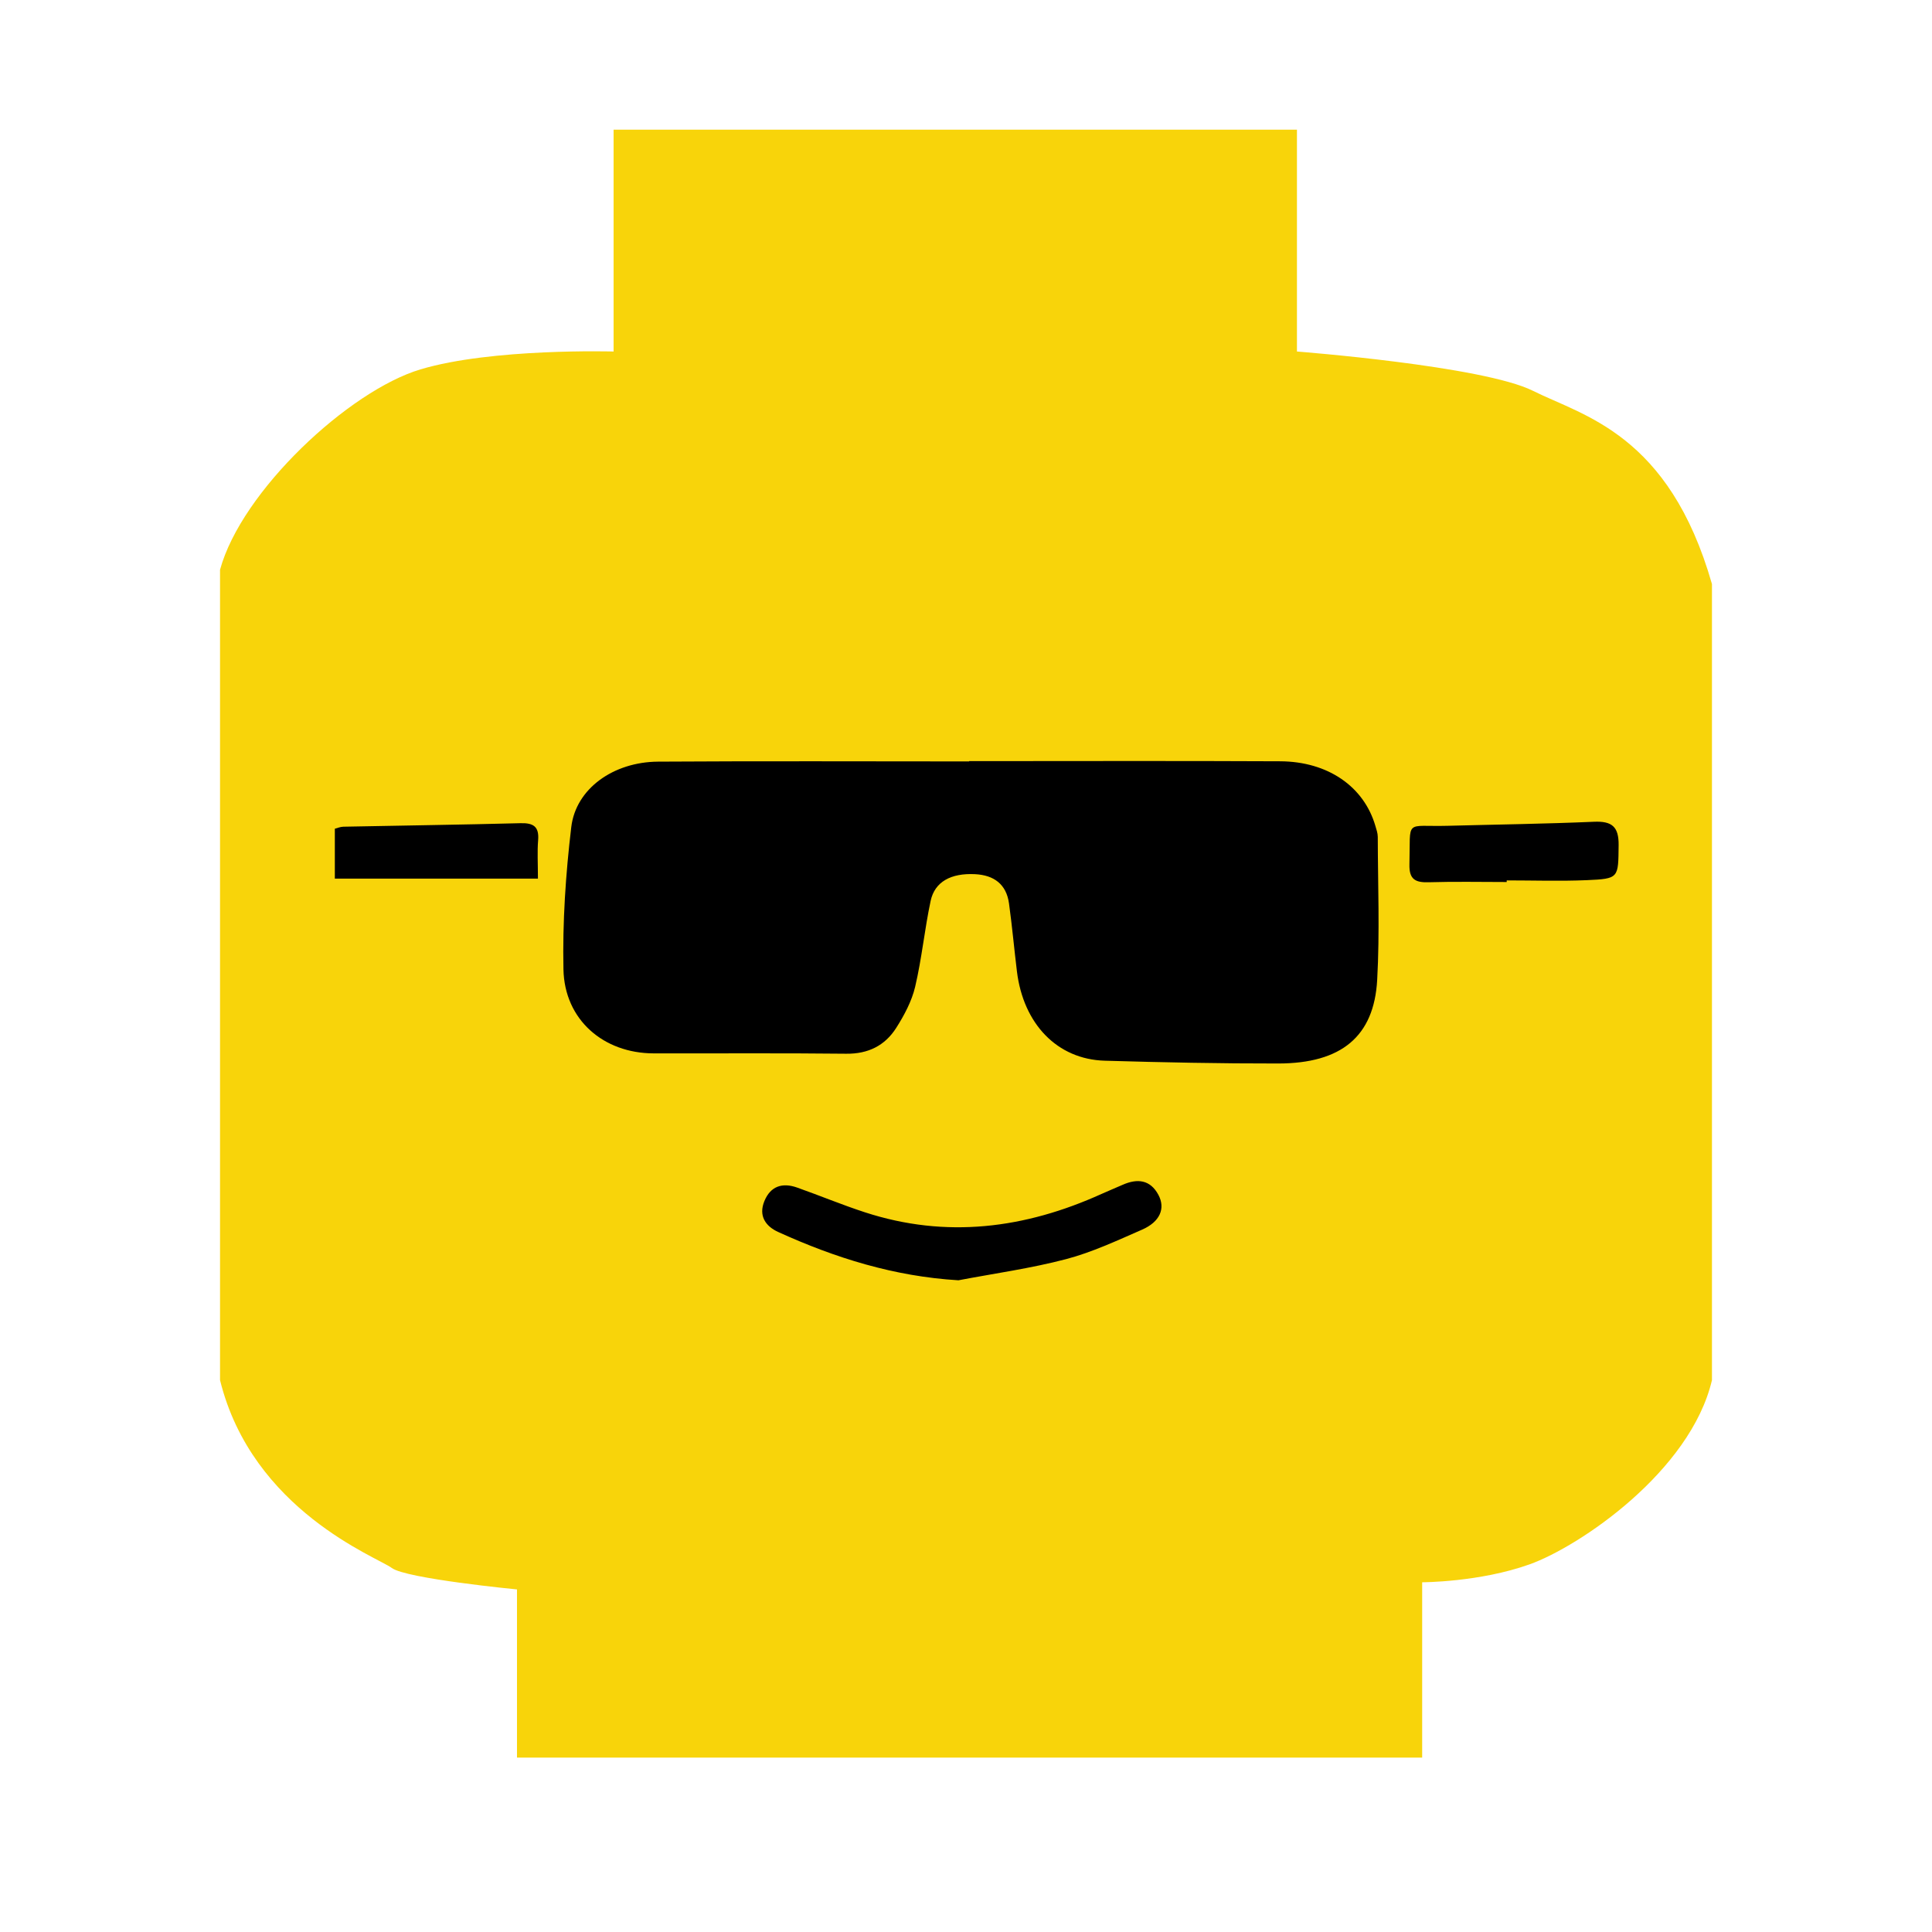 <?xml version="1.0" encoding="utf-8"?>
<!-- Generator: Adobe Illustrator 16.0.0, SVG Export Plug-In . SVG Version: 6.00 Build 0)  -->
<!DOCTYPE svg PUBLIC "-//W3C//DTD SVG 1.1//EN" "http://www.w3.org/Graphics/SVG/1.1/DTD/svg11.dtd">
<svg version="1.1" xmlns:x="http://ns.adobe.com/Extensibility/1.0/" xmlns:i="http://ns.adobe.com/AdobeIllustrator/10.0/" xmlns:graph="http://ns.adobe.com/Graphs/1.0/"
	 xmlns="http://www.w3.org/2000/svg" xmlns:xlink="http://www.w3.org/1999/xlink" xmlns:a="http://ns.adobe.com/AdobeSVGViewerExtensions/3.0/"
	 x="0px" y="0px" width="864px" height="864px" viewBox="0 0 864 864" enable-background="new 0 0 864 864" xml:space="preserve">
<g id="Layer_2">
	<path fill="#F8D40A" d="M274.399,157.2V58H580v99.2c0,0,83.2,6.4,105.6,17.6c22.4,11.2,60.8,19.2,80,86.4v356
		c-9.6,40.8-59.2,74.4-81.6,82.4c-22.4,8-48,8-48,8V786H231.2v-75.2c0,0-49.601-4.8-56-9.6c-6.4-4.8-62.4-25.6-76.801-84V254.8
		C108,219.601,156,174.8,188,165.2S274.399,157.2,274.399,157.2z"/>
</g>
<g id="Layer_1">
	<path fill-rule="evenodd" clip-rule="evenodd" d="M433.404,340.38c46.359,0,92.722-0.158,139.081,0.072
		c21.419,0.105,37.463,11.336,42.578,28.853c0.474,1.62,1.078,3.294,1.083,4.944c0.047,21.332,0.919,42.715-0.263,63.981
		c-1.41,25.354-16.063,37.331-44.254,37.372c-25.875,0.037-51.758-0.494-77.624-1.25c-21.161-0.619-36.352-16.396-39.227-39.926
		c-1.235-10.125-2.149-20.291-3.542-30.393c-1.192-8.638-6.76-12.674-15.216-13.098c-10.704-0.535-18.003,3.363-19.835,11.953
		c-2.711,12.714-3.942,25.756-6.921,38.396c-1.521,6.458-4.869,12.726-8.47,18.394c-5.019,7.899-12.511,11.663-22.327,11.554
		c-28.726-0.321-57.457-0.097-86.187-0.158c-22.41-0.047-39.823-15.037-40.297-37.529c-0.448-21.199,0.989-42.584,3.494-63.662
		c2.04-17.17,18.817-29.144,38.837-29.274c46.36-0.303,92.725-0.096,139.088-0.096C433.404,340.468,433.404,340.425,433.404,340.38z
		"/>
	<path fill-rule="evenodd" clip-rule="evenodd" d="M428.622,572.55c-28.767-1.719-55.121-10.004-80.603-21.595
		c-5.674-2.581-8.887-7.244-6.178-13.831c2.77-6.733,8.077-8.351,14.602-6.051c10.144,3.58,20.094,7.733,30.315,11.062
		c36.384,11.852,71.582,7.312,105.891-8.213c3.101-1.403,6.255-2.68,9.366-4.058c6.578-2.914,12.364-2.349,16.017,4.461
		c3.275,6.1,0.7,12.092-7.273,15.572c-11.151,4.868-22.323,10.118-34.016,13.196C460.966,567.245,444.688,569.487,428.622,572.55z"
		/>
	<path fill-rule="evenodd" clip-rule="evenodd" d="M673.808,394.44c-11.639,0-23.284-0.25-34.911,0.105
		c-6.009,0.183-8.763-1.323-8.592-7.994c0.532-20.662-2.393-16.729,17.001-17.247c21.84-0.583,43.692-0.86,65.516-1.807
		c8.059-0.351,11.129,2.195,11.035,10.47c-0.171,14.691,0.242,15.026-14.296,15.645c-11.896,0.509-23.834,0.104-35.753,0.104
		C673.808,393.958,673.808,394.199,673.808,394.44z"/>
	<path fill-rule="evenodd" clip-rule="evenodd" d="M240.566,392.921c-30.608,0-60.3,0-90.827,0c0-6.922,0-14.397,0-22.306
		c1.145-0.287,2.461-0.882,3.788-0.909c26.412-0.532,52.829-0.881,79.235-1.573c5.816-0.153,8.394,1.523,7.89,7.65
		C240.234,380.852,240.566,385.984,240.566,392.921z"/>
</g>
</svg>
